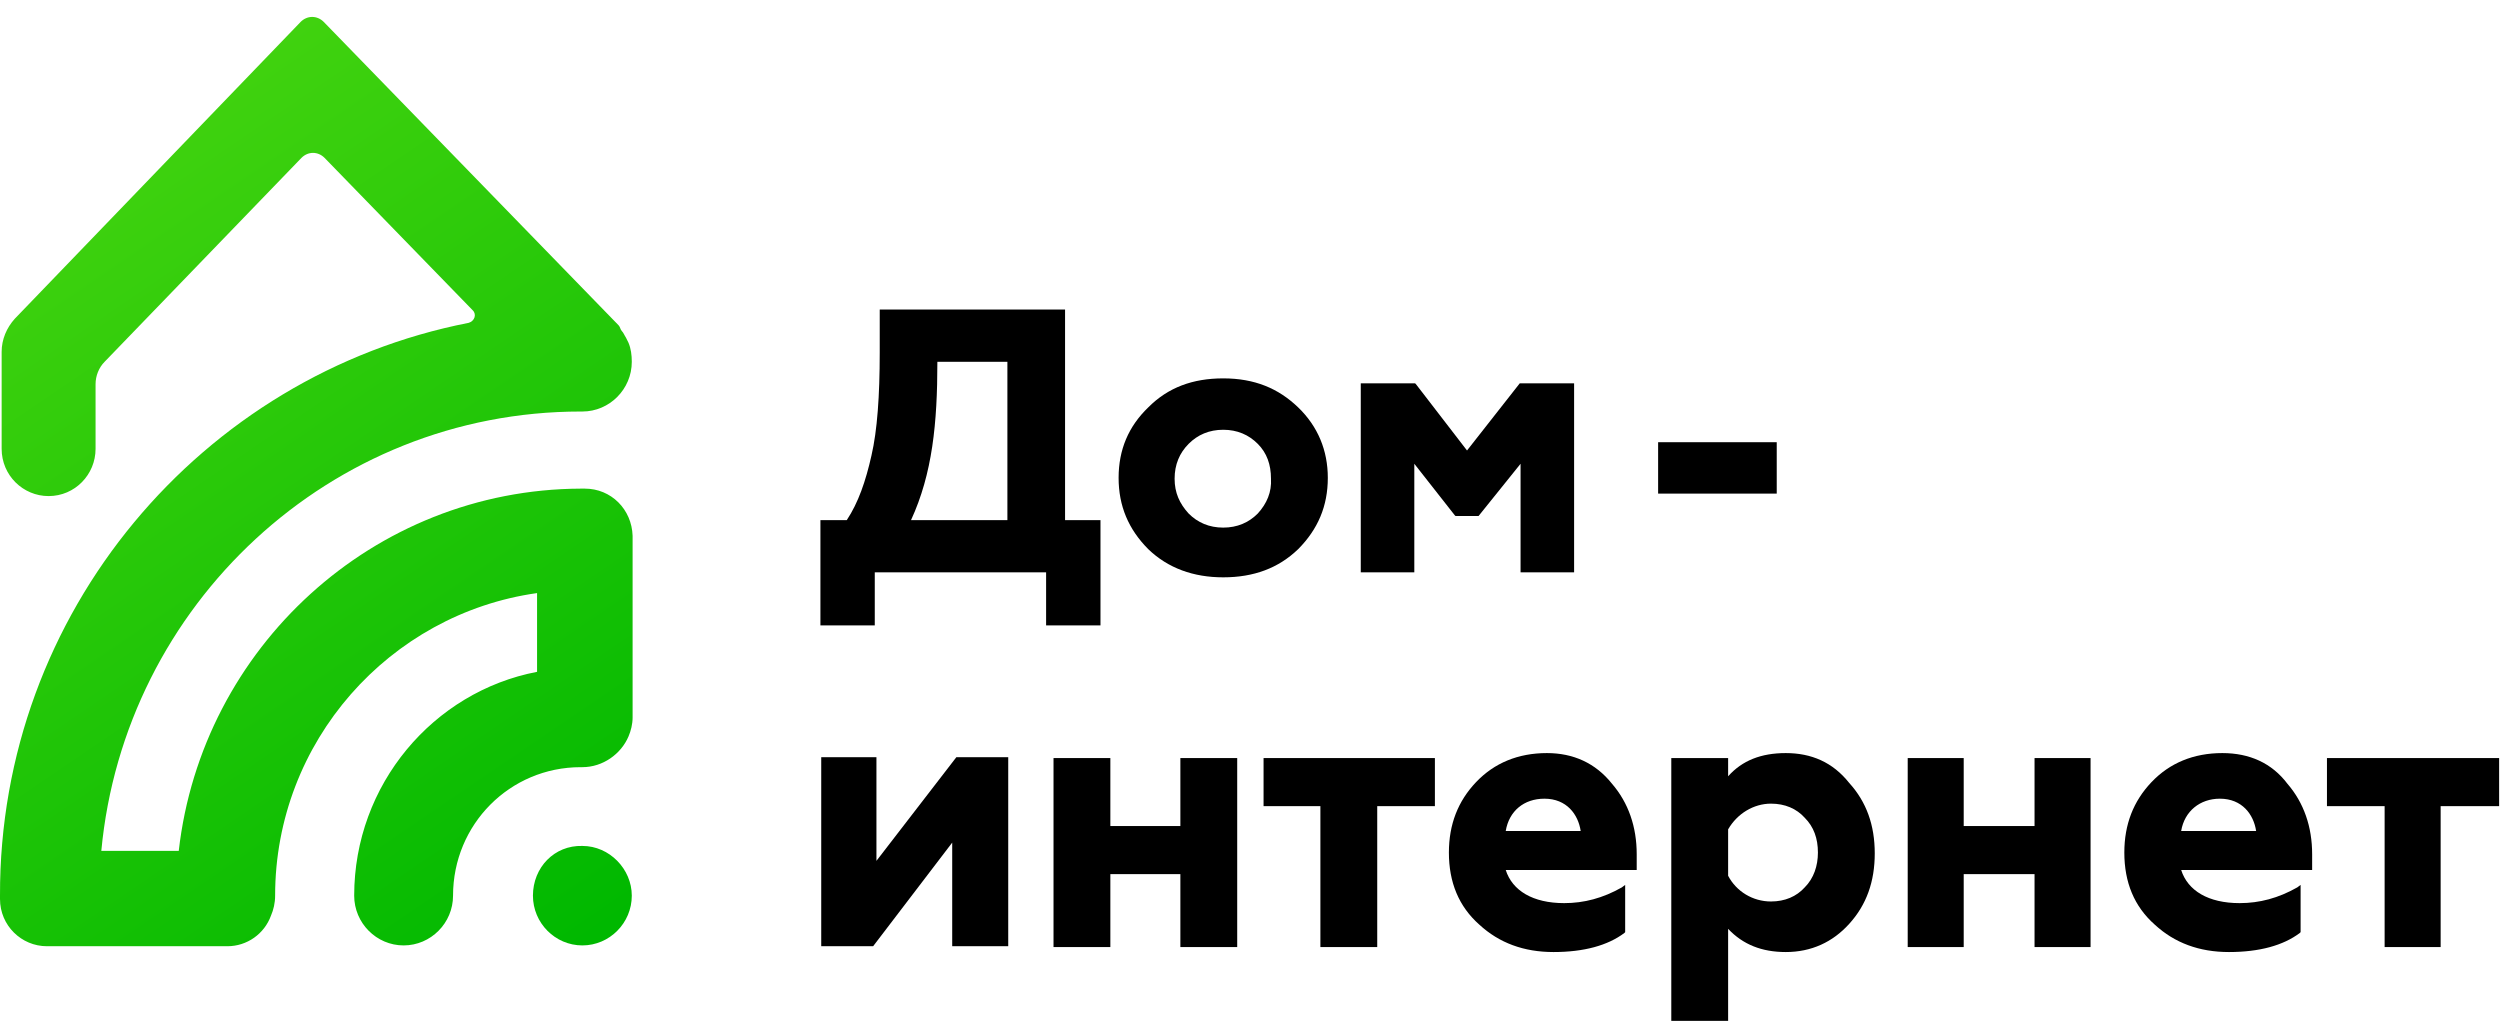 <svg width="120" height="49" viewBox="0 0 120 49" fill="none" xmlns="http://www.w3.org/2000/svg">
<path d="M52.823 30.02V24.966H51.123V14.859H42.227V16.928C42.227 18.997 42.108 20.669 41.831 21.862C41.554 23.096 41.199 24.13 40.645 24.966H39.38V30.02H41.989V27.473H50.213V30.02H52.823ZM48.355 17.366V24.966H43.729C44.757 22.738 44.994 20.31 44.994 17.366H48.355Z" fill="black"/>
<path d="M58.714 27.712C60.177 27.712 61.363 27.274 62.312 26.359C63.261 25.404 63.735 24.29 63.735 22.937C63.735 21.624 63.261 20.47 62.312 19.555C61.363 18.64 60.216 18.162 58.714 18.162C57.251 18.162 56.065 18.6 55.116 19.555C54.167 20.47 53.693 21.584 53.693 22.937C53.693 24.29 54.167 25.404 55.116 26.359C56.065 27.274 57.291 27.712 58.714 27.712ZM60.374 24.648C59.94 25.086 59.386 25.325 58.714 25.325C58.042 25.325 57.488 25.086 57.053 24.648C56.618 24.171 56.381 23.653 56.381 22.977C56.381 22.3 56.618 21.743 57.053 21.306C57.488 20.868 58.042 20.629 58.714 20.629C59.386 20.629 59.94 20.868 60.374 21.306C60.809 21.743 61.007 22.3 61.007 22.977C61.047 23.614 60.809 24.171 60.374 24.648Z" fill="black"/>
<path d="M67.887 22.261L69.824 24.728L69.864 24.768H70.971L72.987 22.261V27.473H75.557V18.401H72.947L70.417 21.624L67.966 18.441L67.926 18.401H65.317V27.473H67.887V22.261Z" fill="black"/>
<path d="M85.283 21.226H79.59V23.693H85.283V21.226Z" fill="black"/>
<path d="M42.069 41.321V36.347H39.419V45.419H41.91L45.706 40.445V45.419H48.395V36.347H45.904L42.069 41.321Z" fill="black"/>
<path d="M56.658 39.65H53.297V36.387H50.569V45.459H53.297V41.958H56.658V45.459H59.386V36.387H56.658V39.65Z" fill="black"/>
<path d="M60.651 38.695H63.379V45.459H66.107V38.695H68.875V36.387H60.651V38.695Z" fill="black"/>
<path d="M74.252 36.148C72.868 36.148 71.722 36.626 70.852 37.541C69.982 38.456 69.547 39.57 69.547 40.923C69.547 42.355 70.022 43.51 71.01 44.385C71.959 45.26 73.145 45.698 74.568 45.698C76.031 45.698 77.178 45.38 77.969 44.783L78.008 44.743V42.475L77.85 42.594C76.941 43.111 76.031 43.35 75.082 43.35C73.58 43.35 72.591 42.753 72.275 41.759H78.562V41.003C78.562 39.689 78.166 38.535 77.376 37.62C76.585 36.626 75.517 36.148 74.252 36.148ZM74.133 38.337C75.201 38.337 75.754 39.093 75.873 39.888H72.275C72.433 38.933 73.145 38.337 74.133 38.337Z" fill="black"/>
<path d="M85.718 36.148C84.532 36.148 83.622 36.506 82.95 37.262V36.387H80.222V49.001H82.95V44.584C83.662 45.34 84.571 45.698 85.718 45.698C86.944 45.698 87.972 45.221 88.762 44.345C89.593 43.43 89.988 42.316 89.988 40.963C89.988 39.61 89.593 38.496 88.762 37.581C87.972 36.586 86.944 36.148 85.718 36.148ZM87.26 40.923C87.26 41.56 87.062 42.157 86.627 42.594C86.232 43.032 85.678 43.271 85.006 43.271C84.136 43.271 83.346 42.793 82.95 42.037V39.809C83.385 39.053 84.176 38.575 85.006 38.575C85.678 38.575 86.232 38.814 86.627 39.252C87.062 39.689 87.26 40.246 87.26 40.923Z" fill="black"/>
<path d="M97.658 39.65H94.258V36.387H91.57V45.459H94.258V41.958H97.658V45.459H100.347V36.387H97.658V39.65Z" fill="black"/>
<path d="M106.673 36.148C105.289 36.148 104.143 36.626 103.273 37.541C102.403 38.456 101.968 39.57 101.968 40.923C101.968 42.355 102.442 43.51 103.431 44.385C104.38 45.26 105.566 45.698 106.989 45.698C108.452 45.698 109.599 45.38 110.39 44.783L110.429 44.743V42.475L110.271 42.594C109.362 43.111 108.452 43.35 107.503 43.35C106.001 43.35 105.012 42.753 104.696 41.759H110.983V41.003C110.983 39.689 110.587 38.535 109.796 37.62C109.045 36.626 107.978 36.148 106.673 36.148ZM106.554 38.337C107.622 38.337 108.175 39.093 108.294 39.888H104.696C104.854 38.933 105.605 38.337 106.554 38.337Z" fill="black"/>
<path d="M111.694 36.387V38.695H114.462V45.459H117.151V38.695H119.958V36.387H111.694Z" fill="black"/>
<path d="M27.954 40.605C26.609 40.565 25.581 41.639 25.581 42.992C25.581 44.305 26.649 45.38 27.954 45.38C29.258 45.38 30.326 44.305 30.326 42.992C30.326 41.719 29.258 40.605 27.954 40.605Z" fill="url(#paint0_linear)"/>
<path d="M28.072 23.454C28.032 23.454 27.993 23.454 27.953 23.454C27.914 23.454 27.874 23.454 27.874 23.454C17.911 23.494 9.687 31.094 8.58 40.843H4.863C5.97 29.025 15.855 19.753 27.874 19.753H27.953C29.258 19.753 30.326 18.679 30.326 17.366C30.326 17.048 30.286 16.729 30.167 16.451C30.128 16.371 30.088 16.292 30.049 16.212C29.97 16.093 29.93 15.973 29.851 15.894C29.772 15.814 29.772 15.695 29.693 15.615L15.539 1.051C15.222 0.733 14.748 0.733 14.431 1.051L0.712 15.297C0.316 15.735 0.079 16.292 0.079 16.888V21.544C0.079 22.817 1.107 23.812 2.333 23.812C3.598 23.812 4.587 22.778 4.587 21.544V18.44C4.587 18.042 4.745 17.645 5.021 17.366L14.471 7.577C14.787 7.259 15.262 7.259 15.578 7.577L22.695 14.899C22.892 15.098 22.774 15.416 22.497 15.496C9.687 18.003 -0.039 29.383 0 42.992C0 43.032 0 43.032 0 43.072C0 43.111 0 43.111 0 43.151C0 44.425 1.028 45.419 2.254 45.419H10.912C11.861 45.419 12.692 44.822 13.008 43.947C13.127 43.668 13.206 43.35 13.206 42.992C13.206 35.591 18.701 29.463 25.779 28.468V32.248C20.797 33.203 17.001 37.66 17.001 42.992C17.001 44.305 18.069 45.38 19.374 45.38C20.678 45.38 21.746 44.305 21.746 42.992C21.746 39.57 24.474 36.824 27.874 36.824H27.953C28.942 36.824 29.812 36.188 30.167 35.352C30.286 35.073 30.365 34.755 30.365 34.437V25.722C30.326 24.449 29.337 23.454 28.072 23.454Z" fill="url(#paint1_linear)"/>
<defs>
<linearGradient id="paint0_linear" x1="28.981" y1="44.552" x2="-3.097" y2="-2.648" gradientUnits="userSpaceOnUse">
<stop stop-color="#00B800"/>
<stop offset="1" stop-color="#53DA13"/>
</linearGradient>
<linearGradient id="paint1_linear" x1="26.118" y1="46.497" x2="-5.96" y2="-0.703" gradientUnits="userSpaceOnUse">
<stop stop-color="#00B800"/>
<stop offset="1" stop-color="#53DA13"/>
</linearGradient>
</defs>
</svg>
